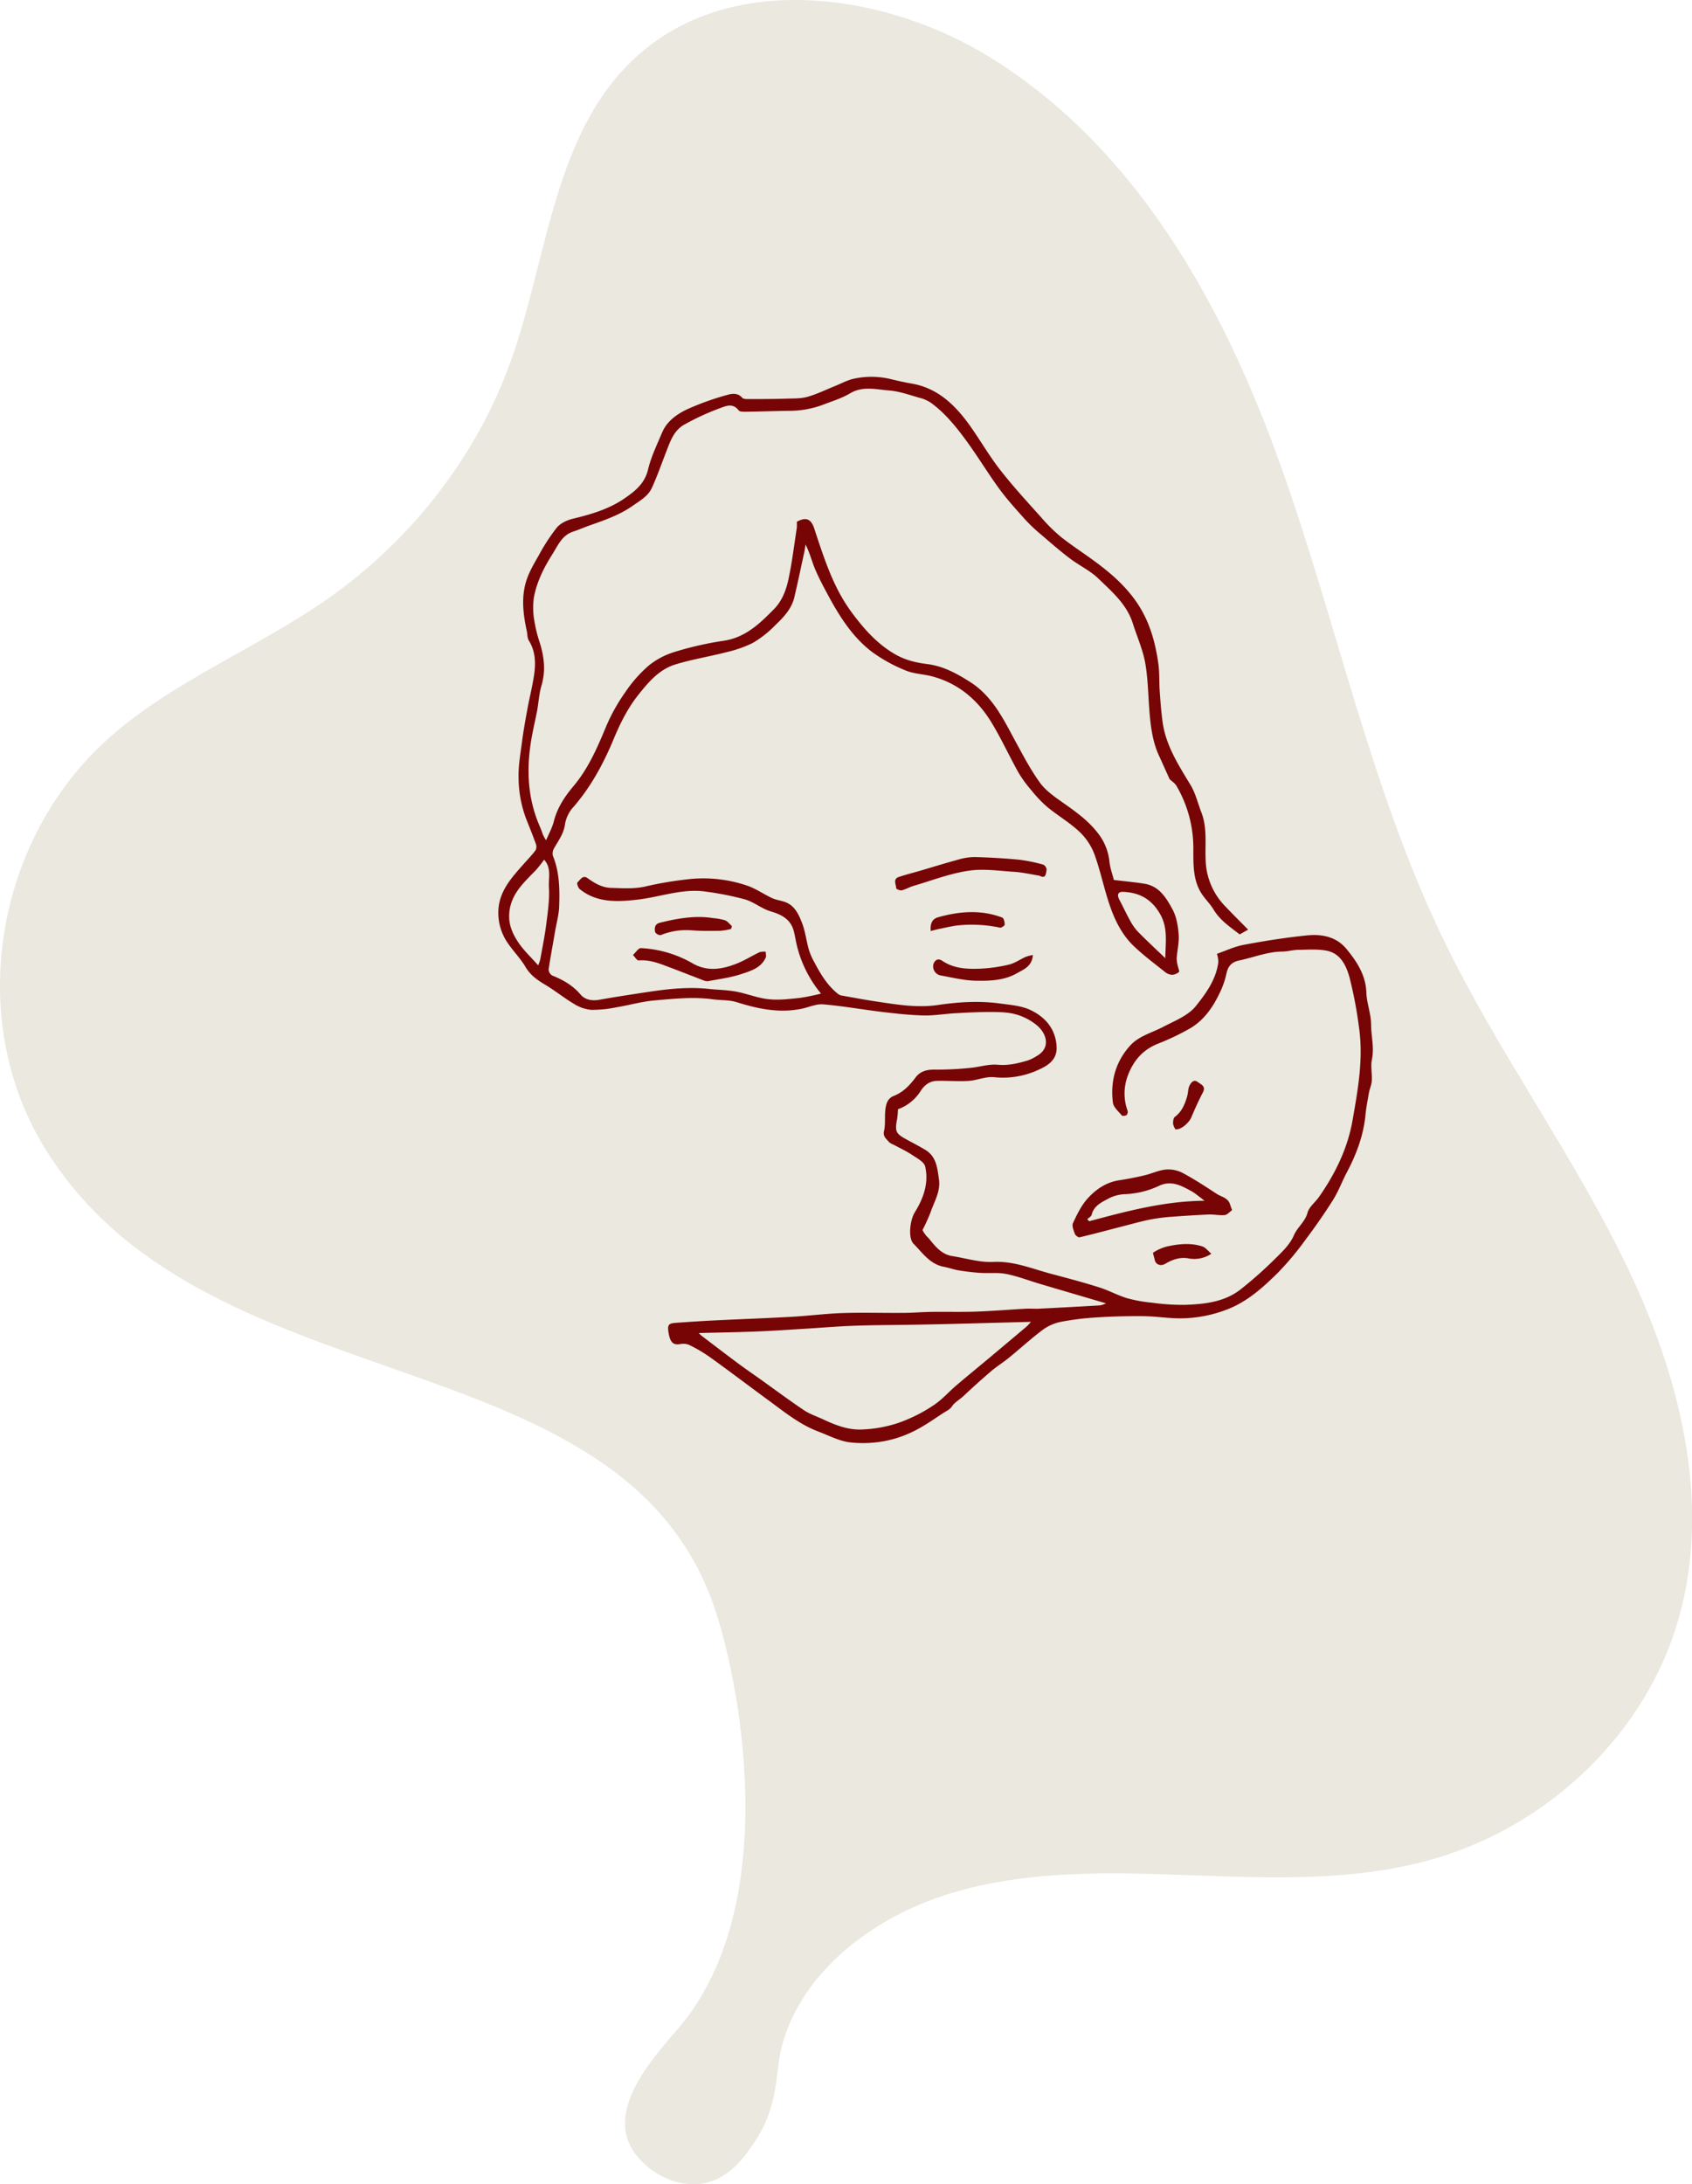 <svg id="Layer_1" data-name="Layer 1" xmlns="http://www.w3.org/2000/svg" width="779.72" height="1006.26" viewBox="0 0 779.72 1006.26"><defs><style>.cls-1{fill:#eae8df;}.cls-2{fill:#770505;}</style></defs><path id="Path_18" data-name="Path 18" class="cls-1" d="M904.51,1021.52c4.24,11.89,19.68,22.27,34,20.22,12.72-1.83,20.18-12.89,24.37-19.1,11.41-16.9,9.5-31.77,12.45-43.48,8.77-34.81,42.16-60.32,78-71.2s74.13-9.68,111.56-8.29,75.71,2.79,111.63-7.73c51.32-15,94-55.26,110.23-104,18.37-55.07,3.78-115.29-21.18-167.53s-59.91-99.62-85.12-151.75c-33.74-69.77-49.22-146.27-75.26-219S1139.44,104.44,1072,62.48c-47.72-29.68-116.27-39.64-159.82-3.81C870.44,93,868.38,152.36,850.64,202c-15.48,43.31-45.2,82-83.89,109.24-33,23.2-72.15,38.27-102,65.1C613,423,599.84,504,634.64,562.63c72.5,122.06,264.73,86.69,309.26,212.14,11.84,33.36,32.72,137.11-15.44,194.69C920.05,979.52,897.67,1002.34,904.51,1021.52Z" transform="translate(-615.22 -35.74)"/><g id="Group_18" data-name="Group 18"><g id="face"><path id="Path_8" data-name="Path 8" class="cls-2" d="M1149.66,384.6c-2.77-5.63-3.82-11.73-4.45-17.86-.87-8.38-.78-16.86-2.16-25.15-1.07-6.36-3.83-12.42-5.79-18.63-2.8-8.89-9.7-14.72-16-20.79-3.84-3.67-8.89-6-13.17-9.28-4.54-3.46-8.89-7.24-13.25-11a74.18,74.18,0,0,1-7-6.59c-4.16-4.65-8.39-9.28-12.08-14.3-5.12-7-9.6-14.41-14.65-21.41-4.84-6.69-10-13.19-16.71-18.16a16.15,16.15,0,0,0-5.19-2.36c-4.72-1.3-9.45-3.08-14.27-3.44-6-.45-12.11-2.2-18,1.33-3.74,2.24-8.06,3.54-12.17,5.14A44.47,44.47,0,0,1,979,225c-6.65.08-13.29.33-19.94.42-1.17,0-2.91.07-3.43-.61-2.9-3.85-6.53-1.73-9.34-.76a114.62,114.62,0,0,0-15.52,7.19c-5,2.66-6.66,7.79-8.56,12.66-2.17,5.56-4.11,11.23-6.61,16.64-1.74,3.78-5.41,5.84-8.79,8.19-6,4.25-12.83,6.57-19.65,9-2.65.93-5.23,2.07-7.89,2.95-5.18,1.71-7,6.49-9.57,10.52-3.85,6.06-7.09,12.56-8.43,19.67a33.08,33.08,0,0,0,.12,10.41,61.37,61.37,0,0,0,2.51,10.34c2.07,6.59,2.88,13.1.86,19.92-1.13,3.82-1.33,7.91-2.06,11.86-1,5.14-2.27,10.22-3,15.39-1.82,12.5-1.1,24.79,3.82,36.61.49,1.17,1,2.34,1.43,3.53a12.78,12.78,0,0,0,1.94,3.89c1.22-2.92,2.82-5.75,3.58-8.79,1.57-6.17,4.94-11.25,8.92-16,7-8.27,11.15-18,15.25-27.85a84.27,84.27,0,0,1,8.73-15.56,61.64,61.64,0,0,1,10.85-12.29,35.31,35.31,0,0,1,12.1-6.32,152.1,152.1,0,0,1,22.3-5.06c10-1.45,16.63-7.83,23.23-14.54,3.79-3.84,5.59-8.7,6.67-13.62,1.71-7.86,2.64-15.89,3.89-23.86a17.46,17.46,0,0,0,0-2.8c4.19-2.35,6.56-1.34,8,3,4.47,13.43,8.66,27.06,17.21,38.62,5.46,7.37,11.37,14.22,19.58,19.11,4.95,2.95,9.91,4.13,15.29,4.81,7.32.91,13.54,4.28,19.69,8.19,10.79,6.85,15.78,17.88,21.54,28.44,3.38,6.19,6.69,12.48,10.84,18.16,2.59,3.52,6.44,6.21,10.08,8.78,6,4.21,12,8.43,16.48,14.27a25.24,25.24,0,0,1,5.34,13c.3,3.1,1.43,6.12,2.06,8.62,5.11.64,9.77,1,14.36,1.79,6.63,1.17,9.86,6.58,12.66,11.75,1.82,3.37,2.52,7.56,2.83,11.45.29,3.67-.65,7.44-.91,11.19a15.51,15.51,0,0,0,.57,3.59c.17.91.82,2.32.48,2.63a5.2,5.2,0,0,1-3.25,1.29,5.64,5.64,0,0,1-3.17-1.29c-4.86-3.89-9.88-7.62-14.36-11.9-5.16-4.91-8.44-11.27-10.78-17.86-2.86-8.07-4.51-16.58-7.44-24.61a27.79,27.79,0,0,0-7-10.38c-4.5-4.19-9.93-7.36-14.69-11.28a57.08,57.08,0,0,1-7.31-7.68,56.2,56.2,0,0,1-6-8.24c-4.15-7.43-7.71-15.21-12.09-22.51-6.45-10.82-15.53-18.58-27.93-21.81-4-1-8.27-1.1-12-2.67a71.64,71.64,0,0,1-15.37-8.48c-8.55-6.48-14.42-15.41-19.54-24.77-2.38-4.37-4.76-8.77-6.71-13.34-1.55-3.64-2.44-7.55-4.44-11.39-.17,1.07-.28,2.15-.51,3.21-1.53,7-3,14.09-4.65,21.1-1.3,5.5-5.19,9.41-9.08,13.14A47.8,47.8,0,0,1,962,332a56.59,56.59,0,0,1-12.38,4.28c-7.73,2-15.7,3.25-23.31,5.61-7.46,2.34-12.44,8.27-17.17,14.27-4.87,6.18-8.25,13.11-11.27,20.39-4.76,11.4-10.66,22.24-19,31.65a15.65,15.65,0,0,0-3.34,7.63c-.65,4.22-3.11,7.34-5.05,10.83A4.59,4.59,0,0,0,870,430c3.1,7.53,3.15,15.44,2.9,23.32-.12,3.81-1.21,7.58-1.86,11.37-1,5.86-2.1,11.72-3,17.61a3.47,3.47,0,0,0,1.62,2.84c5,2,9.5,4.54,13.12,8.8,2.11,2.48,5.4,3,8.81,2.35,7.61-1.35,15.25-2.51,22.88-3.66,9.08-1.36,18.26-2.29,27.5-1.29,4.11.44,8.3.46,12.36,1.21,5.08.93,10,3,15.1,3.52,4.69.51,9.55-.1,14.27-.59a94.85,94.85,0,0,0,9.86-2,55.18,55.18,0,0,1-11.15-22.29c-.51-2.11-.83-4.26-1.36-6.36-1.42-5.61-5.59-7.72-10.77-9.26-4.07-1.22-7.6-4.26-11.67-5.46a136.06,136.06,0,0,0-17.95-3.58c-11-1.67-21.44,2.59-32.17,3.72-9,1-18.39,1.41-26.16-4.95-.74-.61-1.36-2.74-1.05-3,1.3-1.11,2.4-3.65,4.71-2,3.24,2.34,6.68,4.34,10.66,4.47,5.34.16,10.68.57,16.08-.65a165.66,165.66,0,0,1,21-3.46,62.68,62.68,0,0,1,25.54,3c4.12,1.35,7.79,4,11.77,5.83,1.8.85,3.89,1.07,5.78,1.74,4.62,1.59,6.46,5.76,8,9.73s1.95,8.08,3.09,12.1a29.32,29.32,0,0,0,2.34,5.54c3,5.68,6.21,11.23,11.43,15.24a4.1,4.1,0,0,0,1.77.6c5.23.93,10.45,1.92,15.7,2.7,9.36,1.4,18.7,3,28.26,1.6s19-2,28.49-.71c4.78.65,9.88,1,14.14,3,6.87,3.24,11.72,8.8,12.1,17,.28,6.19-4.31,8.81-9,10.84a38.66,38.66,0,0,1-19.85,3.11c-3.77-.39-7.73,1.46-11.64,1.71-4.9.32-9.86-.13-14.78,0-3.16.12-5.53,1.79-7.31,4.54a20.57,20.57,0,0,1-10.53,8.52,40,40,0,0,1-.37,4.37c-1.14,5.93-.72,6.86,4.62,9.73,2.75,1.49,5.52,2.94,8.22,4.54,5.26,3.09,5.68,8.48,6.42,13.72.8,5.6-2.22,10.23-3.89,15.18a84.33,84.33,0,0,1-3.75,8.23c.31,0,.69,1.41,1,1.4.8,1.44,1.36,1.58,2.37,2.84,2.78,3.46,5.64,6.9,10.41,7.65,6.29,1,12.64,3,18.87,2.69,9.64-.49,18.07,3.24,26.94,5.55,7.34,1.95,14.67,3.89,21.91,6.18,4.38,1.39,8.49,3.67,12.89,5a65.72,65.72,0,0,0,11.39,2.05,103.1,103.1,0,0,0,15,1c9.12-.32,18.32-1.21,25.86-7.13a183.76,183.76,0,0,0,15.31-13.52c3.48-3.41,7.35-7,9.21-11.31,1.67-3.89,5.19-6.26,6.32-10.48.7-2.67,3.5-4.75,5.22-7.19,7.54-10.72,13.26-22.44,15.51-35.3,2.48-14.11,5.08-28.39,3-42.85a192.11,192.11,0,0,0-4.38-23.08c-1.48-5.37-4.11-11-10.38-12.27-4.23-.86-8.74-.48-13.12-.43-2.51,0-5,.78-7.51.8-6.87.07-13.16,2.7-19.74,4.08-3.94.83-5.33,2.89-6.07,6.53a39.74,39.74,0,0,1-3.37,9.21c-3,6.16-7,11.74-12.89,15.33a111,111,0,0,1-15.47,7.4c-6.77,2.8-11,7.72-13.54,14.4a23.38,23.38,0,0,0-.19,16.36,2.22,2.22,0,0,1-.43,2c-.54.39-1.94.54-2.22.18-1.55-1.86-3.85-3.79-4.11-5.92-1.21-9.73,1.18-18.72,7.87-26.16,4.06-4.54,10-5.94,15.17-8.66,5.36-2.8,11.68-5.23,15.22-9.69,4.67-5.83,9.4-12.32,10.34-20.37a14.38,14.38,0,0,0-.65-3.66c4.06-1.4,8.11-3.35,12.37-4.14,9.59-1.79,19.27-3.34,29-4.32,6.86-.7,13.62.47,18.4,6.32s8.83,12,9.09,20.05c.11,3.49,1.18,6.95,1.76,10.43a27.3,27.3,0,0,1,.42,4.22c0,5.37,1.53,10.63.38,16.11-.65,3.12.12,6.49-.06,9.77-.11,1.87-.95,3.68-1.3,5.54-.61,3.42-1.29,6.85-1.61,10.3-.94,9.4-4.14,18-8.54,26.32-2.23,4.19-3.86,8.73-6.37,12.73-4,6.36-8.31,12.53-12.83,18.53A134.15,134.15,0,0,1,1204,622.19c-6.72,6.62-13.76,13-22.76,16.59a60.26,60.26,0,0,1-22.15,4.31c-5.6,0-11.19-.92-16.79-1-7.23-.07-14.48.11-21.7.57a127.49,127.49,0,0,0-16.87,2.11,21.21,21.21,0,0,0-8.23,3.8c-5.32,4-10.26,8.54-15.43,12.75-2.68,2.18-5.64,4-8.27,6.26-4.33,3.69-8.54,7.52-12.69,11.41-1.21,1.13-4.2,3.08-4.94,4.3-1.11,1.83-2.83,2.47-4.35,3.47-4.42,2.91-8.78,6-13.51,8.32a51.29,51.29,0,0,1-13.63,4.58,53.53,53.53,0,0,1-16.13.52c-4.81-.69-9.39-3.1-14-4.85-8.69-3.24-15.82-9.08-23.19-14.48-9.08-6.64-18-13.45-27.15-20a69,69,0,0,0-9.47-5.55,7.28,7.28,0,0,0-4.13-.33c-3.21.51-4.61-.82-5.33-5.46-.53-3.42,0-4.11,3.47-4.36,5.89-.41,11.78-.82,17.68-1.1,11.92-.59,23.85-1,35.76-1.68,7.78-.44,15.57-1.46,23.35-1.71,9.19-.31,18.4,0,27.6-.08,4.43,0,8.85-.39,13.28-.46,6.89-.09,13.77.11,20.65-.13,7.7-.27,15.4-.93,23.1-1.35,2-.1,4,.14,6,0q14-.7,28-1.52a12.39,12.39,0,0,0,2.75-.93c-10.76-3.17-20.66-6.07-30.54-9-5.16-1.53-10.22-3.51-15.46-4.54-3.82-.77-7.89-.25-11.84-.5-3.33-.21-6.65-.61-9.94-1.14-2.34-.38-4.6-1.22-6.93-1.66-6.49-1.2-9.88-6.48-14-10.62-2.6-2.59-1.68-10.9.6-14.54,4-6.42,6.49-13.51,4.75-21.05-.49-2.14-3.77-3.83-6-5.33-2.67-1.78-5.63-3.13-8.47-4.68a7.22,7.22,0,0,1-2.23-1.29c-1.15-1.47-2.87-2.46-2.25-5.1.71-3,.24-6.35.58-9.5.29-2.69.92-5.45,3.89-6.61,4.29-1.68,7.28-4.8,10-8.43,2.31-3.13,5.55-3.79,9.44-3.7a145.71,145.71,0,0,0,15.77-.79c4.24-.37,8.52-1.83,12.65-1.45,5,.45,9.46-.65,14-2a20.56,20.56,0,0,0,4-2c6.59-3.71,4.65-10.21.31-14a26.49,26.49,0,0,0-10-5.24c-3.81-1.05-8-1.05-12-1.07-5.39,0-10.77.3-16.15.6-4.81.28-9.62,1.13-14.42,1-6.34-.17-12.67-.87-19-1.63-9-1.08-18-2.71-27.06-3.48-3.24-.28-6.57,1.29-9.88,2-10.31,2.16-20.11.11-30-3-3.5-1.09-7.41-.83-11.12-1.34-8.93-1.22-17.85-.25-26.72.52-5.95.52-11.77,2.21-17.68,3.18a54.38,54.38,0,0,1-11.58,1.17,18.27,18.27,0,0,1-8-2.81c-4.6-2.73-8.78-6.16-13.38-8.88-3.6-2.14-6.72-4.41-8.94-8.18-2.33-3.94-5.69-7.26-8.25-11.1a24.4,24.4,0,0,1-4.2-14.32c.2-9.22,6-15.47,11.58-21.8,1.88-2.12,3.89-4.16,5.56-6.41a3.55,3.55,0,0,0,.17-2.89c-1.37-3.85-2.92-7.64-4.43-11.44a54.82,54.82,0,0,1-3.56-19.83c-.05-5.24.88-10.51,1.58-15.74.65-5.06,1.56-10.09,2.48-15.11s2.2-10.07,3-15.15c.88-5.65.9-11.24-2.3-16.42-.78-1.25-.65-3.05-1-4.6-1.67-7.69-2.59-15.47-.16-23.09,1.29-4,3.52-7.81,5.66-11.52a89.24,89.24,0,0,1,8.34-12.85c1.7-2.05,4.74-3.46,7.42-4.12,8.39-2,16.64-4.43,23.77-9.34,4.75-3.25,9.3-6.77,10.85-13.22,1.41-5.92,4.14-11.56,6.54-17.21,2.19-5.14,6.69-8.33,11.38-10.58a125.33,125.33,0,0,1,18.64-6.69c2.14-.65,4.9-1,6.9,1.35.44.52,1.62.57,2.46.57,6.13,0,12.27,0,18.39-.21,3.15-.09,6.43,0,9.4-.89,4.29-1.24,8.36-3.25,12.53-4.93,2.85-1.15,5.6-2.68,8.56-3.34a38.09,38.09,0,0,1,17.51.28c3,.74,6.08,1.41,9.15,1.94,11.72,2,19.66,9.49,26.3,18.57,5,6.91,9.25,14.43,14.5,21.16,6,7.72,12.68,14.92,19.21,22.24a74.78,74.78,0,0,0,9.13,8.93c5.11,4,10.63,7.55,15.87,11.44,6.61,4.91,12.75,10.23,17.71,17,6.57,8.92,9.5,19,11,29.68.61,4.23.33,8.59.65,12.87.33,4.72.68,9.46,1.33,14.14,1.53,10.88,7.38,19.82,12.91,29,2.29,3.79,3.31,8.34,4.94,12.53,2.86,7.35,1.57,15.05,2,22.6a31.65,31.65,0,0,0,8.55,20.2c3.53,3.73,7.18,7.35,11,11.22l-3.89,2.19c-4.39-3.4-9.08-6.49-12.1-11.54-1.68-2.78-4.17-5.06-5.84-7.85-3.68-6.24-3.39-13.29-3.41-20.2a56.75,56.75,0,0,0-7.78-28.83c-.71-1.23-2.08-2.07-3.16-3.09M937.23,649.86a18.77,18.77,0,0,0,1.46,1.38c5.48,4.16,10.95,8.35,16.47,12.46,3.11,2.32,6.33,4.54,9.49,6.76,7,5,13.9,10.13,21,14.92,2.67,1.8,5.84,2.83,8.81,4.21,5.78,2.71,11.68,5.06,18.23,4.69a59.69,59.69,0,0,0,16.28-2.94,71.23,71.23,0,0,0,16.6-8.3c3.82-2.54,6.92-6.13,10.45-9.14,5.42-4.61,10.93-9.08,16.38-13.66s10.62-8.9,15.9-13.37a21.11,21.11,0,0,0,2-2.17l-23,.61c-9.08.24-18.16.5-27.24.65-10.21.2-20.42.17-30.63.52-7.9.26-15.78.95-23.66,1.43-7.14.43-14.28.93-21.41,1.21C955.51,649.48,946.7,649.62,937.23,649.86Zm-74-169.42a18.6,18.6,0,0,0,.93-2.59c1-5.52,2.12-11,2.82-16.56s1.54-11.3,1.2-16.87c-.26-4.15,1.29-8.86-2.23-12.61a59.13,59.13,0,0,1-3.68,4.68c-5.59,5.84-11.81,11.11-12.39,20.24-.31,4.91,1.46,8.92,3.81,12.58C856.15,473.22,859.7,476.46,863.19,480.44Zm289-3.25c.09-7.56,1.3-14-2.5-20.52-4-6.85-9.51-9.73-16.87-10.06-2.43-.12-3,1.29-1.83,3.56,1.64,3.14,3.14,6.37,4.86,9.47a24.17,24.17,0,0,0,3.54,5.15c3.9,4,8,7.79,12.8,12.39Z" transform="translate(-615.22 -35.74)"/><path id="Path_9" data-name="Path 9" class="cls-2" d="M1183,593.25c-1.19.84-2.23,2.14-3.37,2.25-2.42.24-4.91-.33-7.35-.24-5.57.23-11.13.59-16.69,1a86.8,86.8,0,0,0-10.3,1.3c-4.41.89-8.75,2.13-13.11,3.24-6.48,1.67-12.93,3.42-19.45,4.95-.61.14-2-.9-2.21-1.65-.58-1.56-1.42-3.66-.83-4.91,1.87-4,3.83-8.09,6.71-11.29,3.83-4.25,8.62-7.53,14.64-8.43,3.85-.59,7.69-1.33,11.48-2.23,3.37-.79,6.62-2.38,10-2.71a14.49,14.49,0,0,1,7.78,1.62c5.35,2.86,10.45,6.21,15.53,9.54,2.13,1.41,5.09,1.78,6.13,4.63C1182.24,591.13,1182.5,591.89,1183,593.25Zm-12.73-4.39c-2.56-1.87-4.3-3.47-6.33-4.54-4.54-2.46-9.08-4.92-14.62-2.27a40.54,40.54,0,0,1-15.32,3.81,18.09,18.09,0,0,0-7.79,1.95c-3.2,1.76-6.92,3.32-7.94,7.61-.18.75-1.3,1.3-2,2,.39.37.78,1,1,.9,17.17-4.58,34.34-9.23,53.06-9.41Z" transform="translate(-615.22 -35.74)"/><path id="Path_10" data-name="Path 10" class="cls-2" d="M1094.23,439.15c-3.84-.6-7.65-1.5-11.5-1.75-7.14-.46-14.4-1.57-21.32-.5-8.61,1.29-16.93,4.54-25.35,7-1.8.53-3.46,1.57-5.27,2-.8.19-2.59-.59-2.59-.94,0-1.79-1.65-4.24,1.25-5.22s6-1.76,9.08-2.64c6-1.76,12-3.64,18.07-5.28a27.77,27.77,0,0,1,7.68-1.24c6.8.18,13.62.55,20.37,1.2a74.49,74.49,0,0,1,11.36,2.3,2.85,2.85,0,0,1,1.52,2.39C1097.16,438.14,1097.31,440.85,1094.23,439.15Z" transform="translate(-615.22 -35.74)"/><path id="Path_11" data-name="Path 11" class="cls-2" d="M925.6,482.05c-5.19-1.88-10.25-4.33-16.06-3.85-.81.08-1.75-1.62-2.64-2.5,1.24-1.11,2.51-3.24,3.7-3.17a53,53,0,0,1,24,7.14c6.81,3.83,13.62,2.59,20.34-.1,3.58-1.44,6.87-3.54,10.38-5.19a7.62,7.62,0,0,1,2.77-.17c0,.91.31,2,0,2.69-2.23,4.85-7.08,6.22-11.47,7.65-4.92,1.61-10.15,2.27-15.27,3.24a5.49,5.49,0,0,1-2.07-.45" transform="translate(-615.22 -35.74)"/><path id="Path_12" data-name="Path 12" class="cls-2" d="M1091.2,475.7c-.4,5.31-4.28,6.65-7.28,8.37-5.84,3.37-12.56,3.61-19,3.48-5.48-.11-10.94-1.48-16.38-2.46a4.25,4.25,0,0,1-3.16-5.26c.78-2,2.22-2.69,4.06-1.45,5.23,3.53,11.2,3.85,17.13,3.64a71.14,71.14,0,0,0,13.62-1.9c2.71-.65,5.15-2.41,7.75-3.58A23,23,0,0,1,1091.2,475.7Z" transform="translate(-615.22 -35.74)"/><path id="Path_13" data-name="Path 13" class="cls-2" d="M952.12,463.71a31.66,31.66,0,0,1-5,.84c-4.48.05-9,.14-13.46-.25a31.27,31.27,0,0,0-14,2.26,3,3,0,0,1-2.56-1.44c-.27-1.75-.29-3.66,2.26-4.29,8.1-2,16.22-3.44,24.59-2.11a26.59,26.59,0,0,1,5.4,1c1.21.47,2.11,1.75,3.15,2.67Z" transform="translate(-615.22 -35.74)"/><path id="Path_14" data-name="Path 14" class="cls-2" d="M1044.11,464.62c-.26-3.67.83-5.58,3.44-6.31,9.85-2.76,19.75-3.57,29.53.15.73.27,1.14,2.13,1.13,3.24,0,.51-1.54,1.53-2.2,1.4a62.33,62.33,0,0,0-19.69-1c-2.87.37-5.7,1.07-8.54,1.64C1046.61,464,1045.45,464.32,1044.11,464.62Z" transform="translate(-615.22 -35.74)"/><path id="Path_15" data-name="Path 15" class="cls-2" d="M1173.43,613.33a14.12,14.12,0,0,1-10.65,2.12c-3.85-.65-7.34.57-10.58,2.51-2.11,1.26-4.48.39-4.9-2-.2-1.1-.94-3-.65-3.16a21.87,21.87,0,0,1,6.28-2.8c5.4-1.18,10.93-1.79,16.32-.06C1170.8,610.45,1172,612.1,1173.43,613.33Z" transform="translate(-615.22 -35.74)"/><path id="Path_16" data-name="Path 16" class="cls-2" d="M1156.9,556a6.94,6.94,0,0,1-1.08-2.47c-.07-1.08.09-2.7.8-3.24,3.24-2.41,4.61-5.84,5.66-9.43.5-1.68.37-3.62,1.16-5.1.61-1.14,1.82-3,3.75-1.54,1.57,1.17,3.9,1.94,2.3,4.89-1.94,3.69-3.66,7.55-5.29,11.4C1163.15,553,1159.39,556.38,1156.9,556Z" transform="translate(-615.22 -35.74)"/></g></g></svg>
